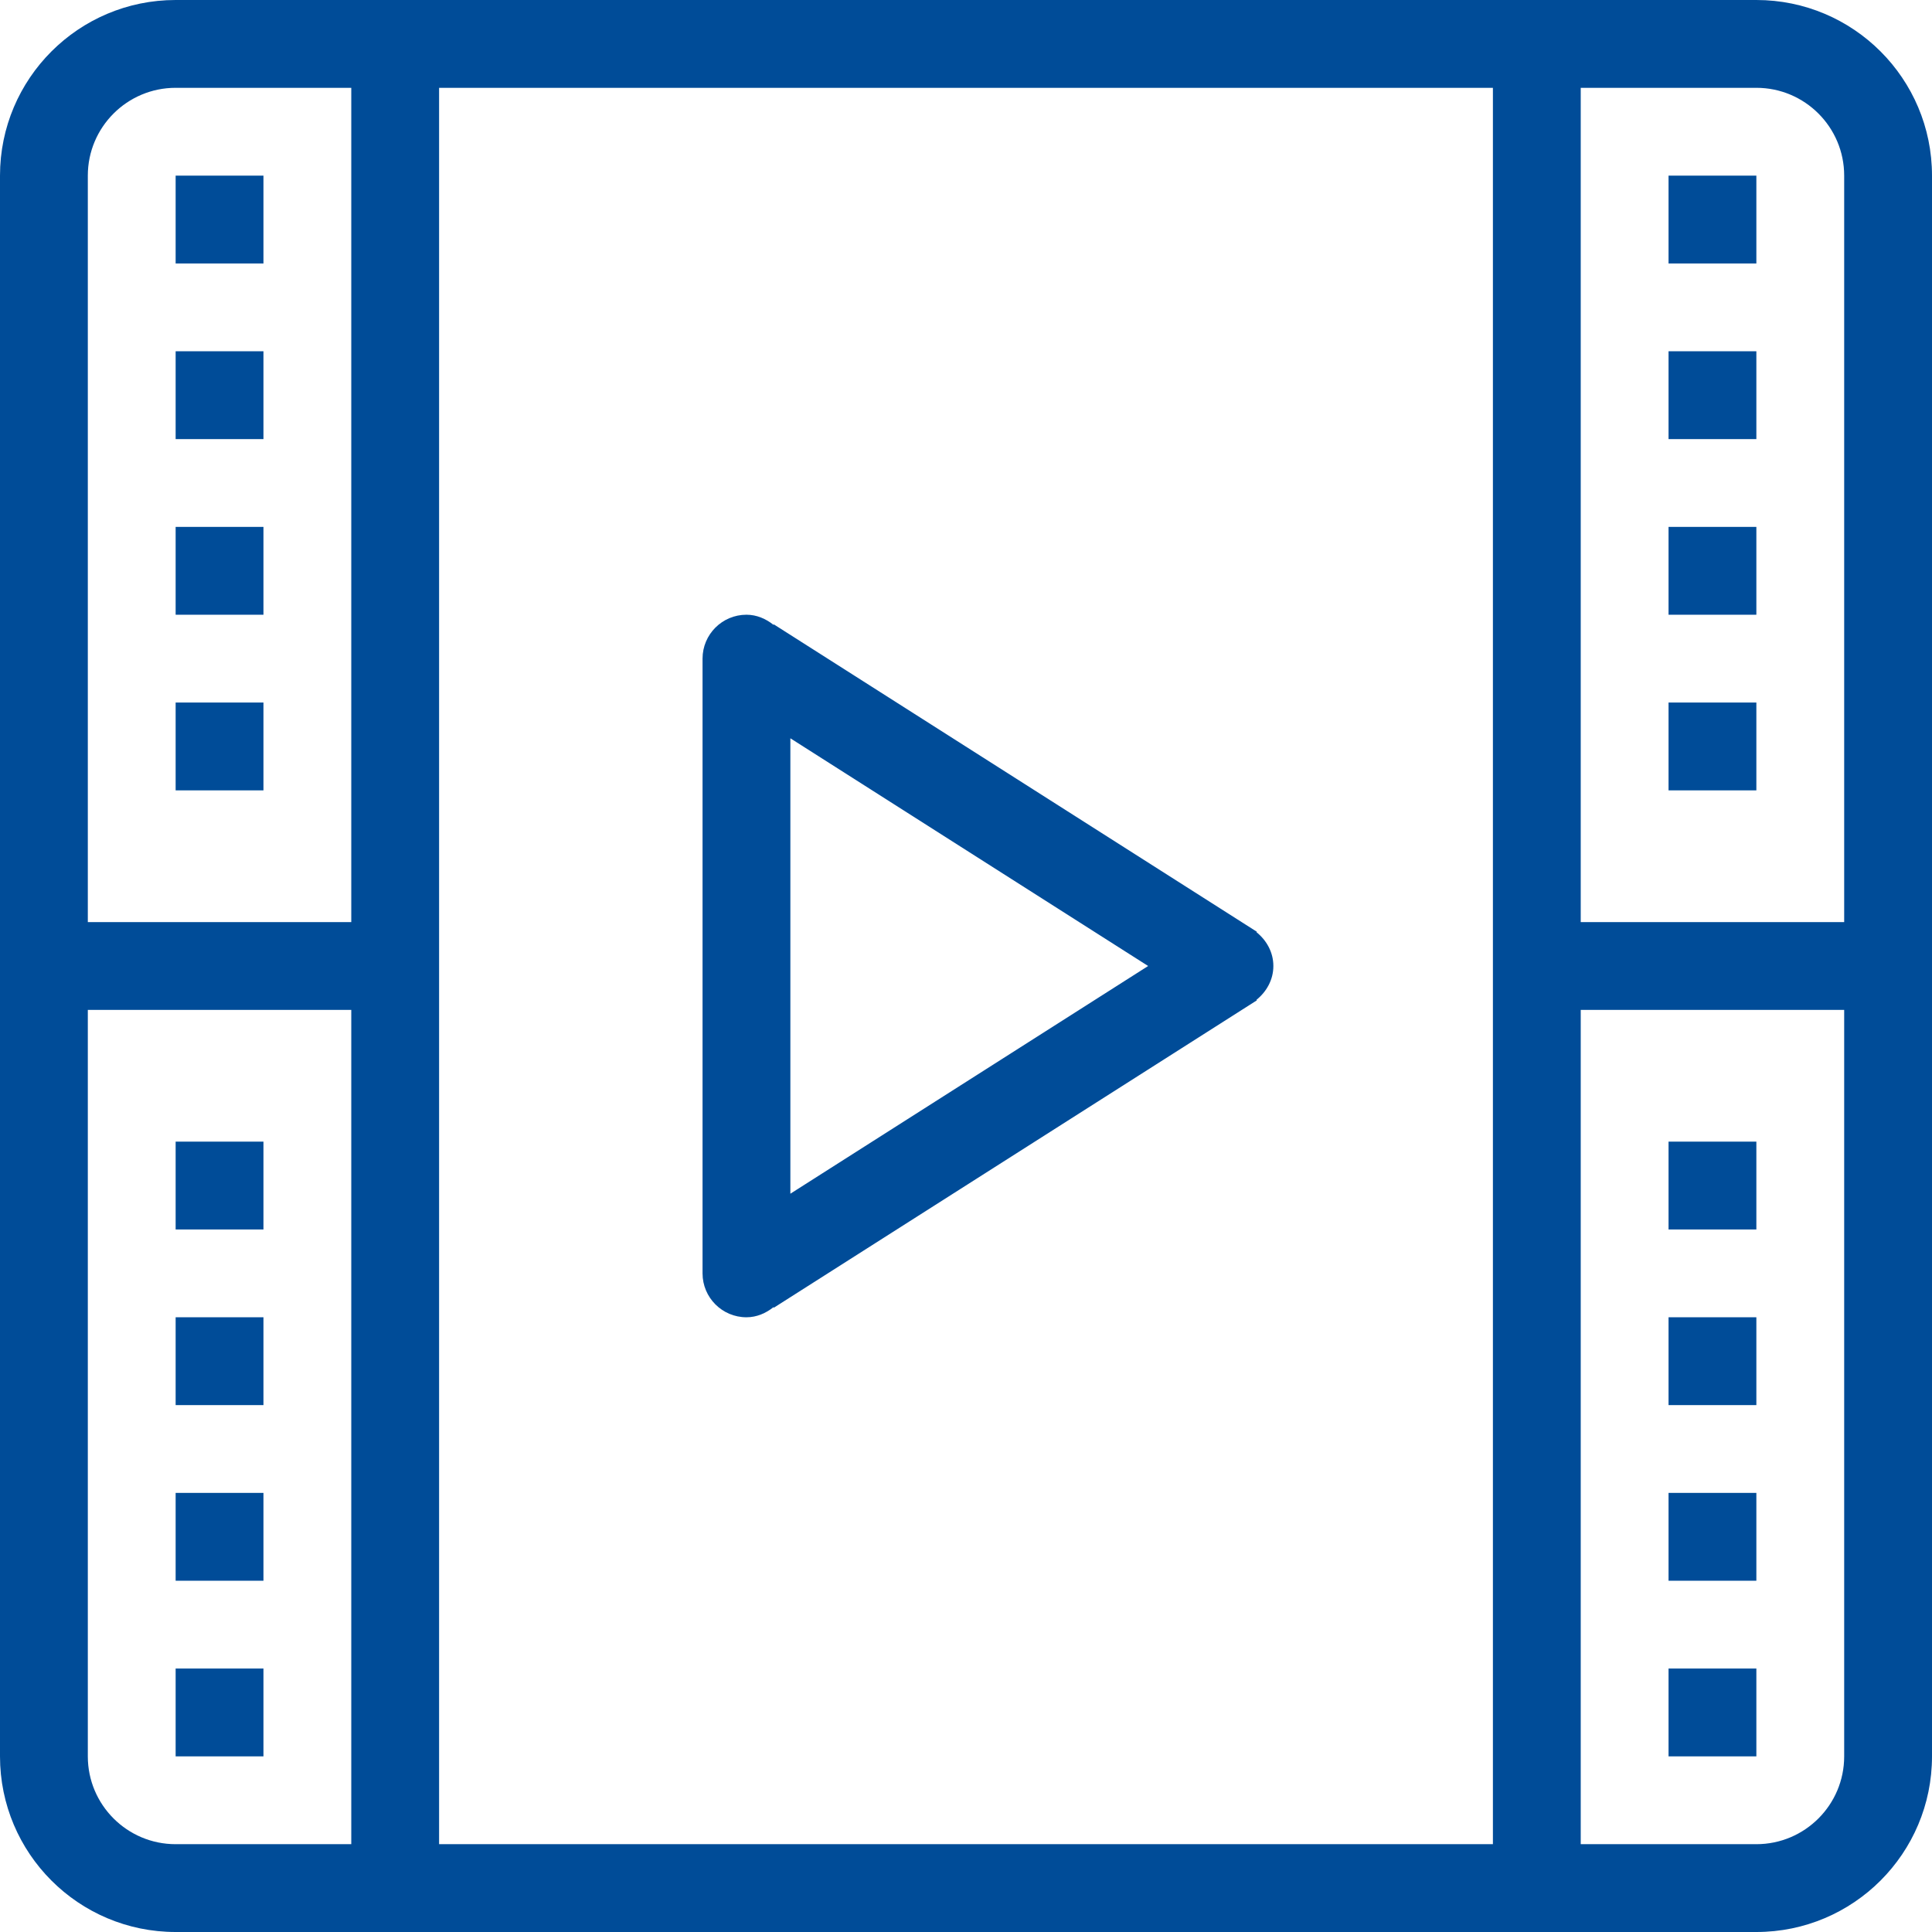 <svg width="22px" height="22px" viewBox="0 0 22 22" version="1.1" xmlns="http://www.w3.org/2000/svg" xmlns:xlink="http://www.w3.org/1999/xlink">
    <!-- Generator: Sketch 50.2 (55047) - http://www.bohemiancoding.com/sketch -->
    <title>play_film</title>
    <desc>Created with Sketch.</desc>
    <defs></defs>
    <g id="Media-Contacts-Donate" stroke="none" stroke-width="1" fill="none" fill-rule="evenodd">
        <g id="Media" transform="translate(-430, -643)" fill="#004C98">
            <g id="Media-Gallery" transform="translate(130, 300)">
                <g id="VideoCard-Copy" transform="translate(0, 320)">
                    <path d="M309,31.407 L313.074,34 L309,36.593 L309,31.407 Z M308.5,38 C308.618,38 308.722,37.953 308.808,37.885 L308.812,37.891 L314.312,34.391 L314.308,34.385 C314.422,34.293 314.5,34.157 314.5,34 C314.5,33.843 314.422,33.707 314.308,33.615 L314.312,33.61 L308.812,30.11 L308.808,30.115 C308.722,30.047 308.618,30 308.5,30 C308.224,30 308,30.224 308,30.5 L308,37.5 C308,37.776 308.224,38 308.5,38 Z M319,43 L320,43 L320,42 L319,42 L319,43 Z M319,39 L320,39 L320,38 L319,38 L319,39 Z M319,37 L320,37 L320,36 L319,36 L319,37 Z M319,41 L320,41 L320,40 L319,40 L319,41 Z M319,26 L320,26 L320,25 L319,25 L319,26 Z M321,33.5 L318,33.5 L318,24 L320,24 C320.552,24 321,24.448 321,25 L321,33.5 Z M321,43 C321,43.552 320.552,44 320,44 L318,44 L318,34.5 L321,34.5 L321,43 Z M305,44 L317,44 L317,24 L305,24 L305,44 Z M304,33.5 L301,33.5 L301,25 C301,24.448 301.448,24 302,24 L304,24 L304,33.5 Z M304,44 L302,44 C301.448,44 301,43.552 301,43 L301,34.5 L304,34.5 L304,44 Z M320,23 L302,23 C300.896,23 300,23.895 300,25 L300,43 C300,44.105 300.896,45 302,45 L320,45 C321.104,45 322,44.105 322,43 L322,25 C322,23.895 321.104,23 320,23 Z M319,32 L320,32 L320,31 L319,31 L319,32 Z M319,30 L320,30 L320,29 L319,29 L319,30 Z M319,28 L320,28 L320,27 L319,27 L319,28 Z M302,26 L303,26 L303,25 L302,25 L302,26 Z M302,32 L303,32 L303,31 L302,31 L302,32 Z M302,41 L303,41 L303,40 L302,40 L302,41 Z M302,37 L303,37 L303,36 L302,36 L302,37 Z M302,39 L303,39 L303,38 L302,38 L302,39 Z M302,43 L303,43 L303,42 L302,42 L302,43 Z M302,30 L303,30 L303,29 L302,29 L302,30 Z M302,28 L303,28 L303,27 L302,27 L302,28 Z" id="play_film"></path>
                </g>
            </g>
        </g>
    </g>
</svg>